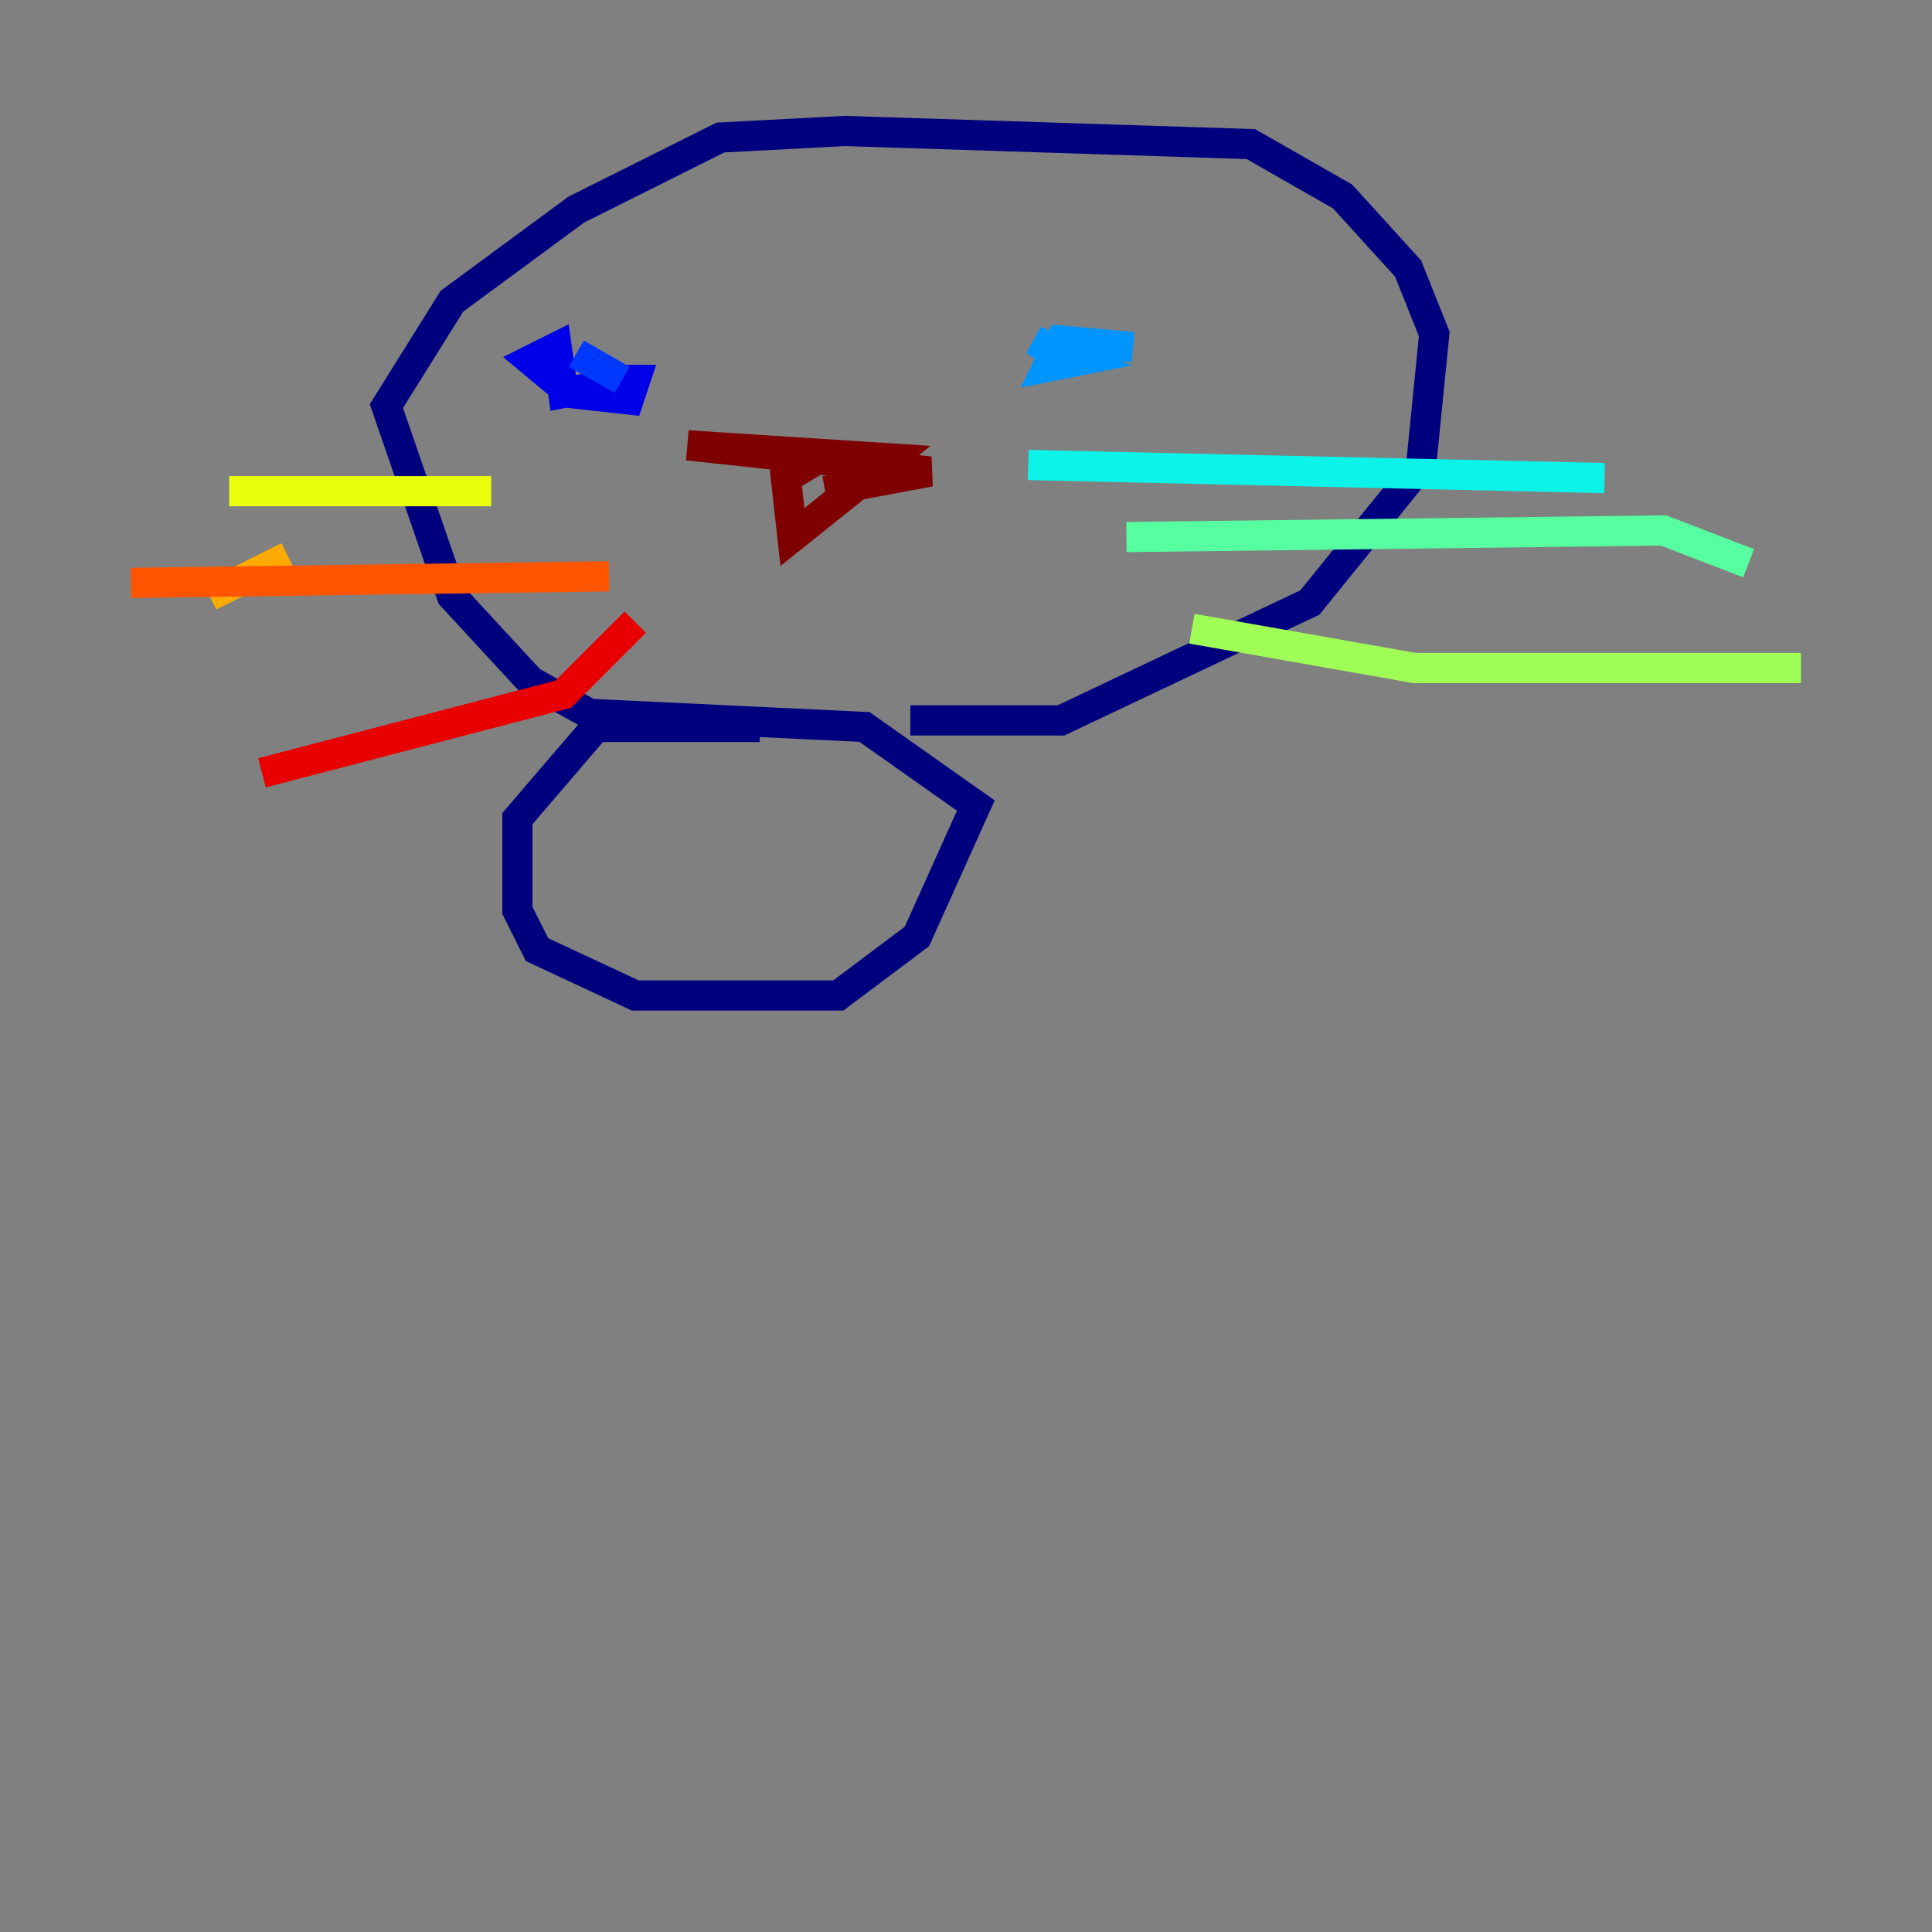 <?xml version="1.0" encoding="utf-8" ?>
<svg baseProfile="tiny" height="128" version="1.2" viewBox="0,0,128,128" width="128" xmlns="http://www.w3.org/2000/svg" xmlns:ev="http://www.w3.org/2001/xml-events" xmlns:xlink="http://www.w3.org/1999/xlink"><rect x="0" y="0" width="128" height="128" fill="#808080" stroke="none"/><defs /><polyline fill="none" points="50.332,48.163 39.485,48.163 34.278,54.237 34.278,60.312 35.58,62.915 42.088,65.953 55.539,65.953 60.746,62.047 64.651,53.37 57.275,48.163 39.051,47.295 35.146,45.125 29.939,39.485 25.6,26.902 29.939,19.959 38.183,13.885 47.729,9.112 55.973,8.678 82.875,9.546 88.949,13.017 93.288,17.79 95.024,22.129 94.156,30.807 86.78,39.919 70.291,47.729 60.312,47.729" stroke="#00007f" stroke-width="2" /><polyline fill="none" points="39.051,25.166 42.088,25.166 41.654,26.468 37.749,26.034 35.146,23.864 36.881,22.997 37.315,26.034 41.654,25.166" stroke="#0000e8" stroke-width="2" /><polyline fill="none" points="41.22,25.166 38.183,23.43" stroke="#0038ff" stroke-width="2" /><polyline fill="none" points="75.064,22.997 70.291,22.563 69.424,24.298 71.593,23.864 68.556,22.563 71.159,24.298" stroke="#0094ff" stroke-width="2" /><polyline fill="none" points="68.122,30.807 106.305,31.675" stroke="#0cf4ea" stroke-width="2" /><polyline fill="none" points="74.63,35.58 110.21,35.146 115.851,37.315" stroke="#56ffa0" stroke-width="2" /><polyline fill="none" points="78.969,41.654 93.722,44.258 119.322,44.258" stroke="#a0ff56" stroke-width="2" /><polyline fill="none" points="32.542,32.542 15.186,32.542" stroke="#eaff0c" stroke-width="2" /><polyline fill="none" points="19.091,36.881 13.885,39.485" stroke="#ffaa00" stroke-width="2" /><polyline fill="none" points="40.352,38.183 8.678,38.617" stroke="#ff5500" stroke-width="2" /><polyline fill="none" points="42.088,41.22 37.315,45.993 17.356,51.2" stroke="#e80000" stroke-width="2" /><polyline fill="none" points="54.237,30.373 52.068,31.675 52.502,35.58 59.01,30.373 45.559,29.505 61.614,31.241 54.671,32.542" stroke="#7f0000" stroke-width="2" /></svg>